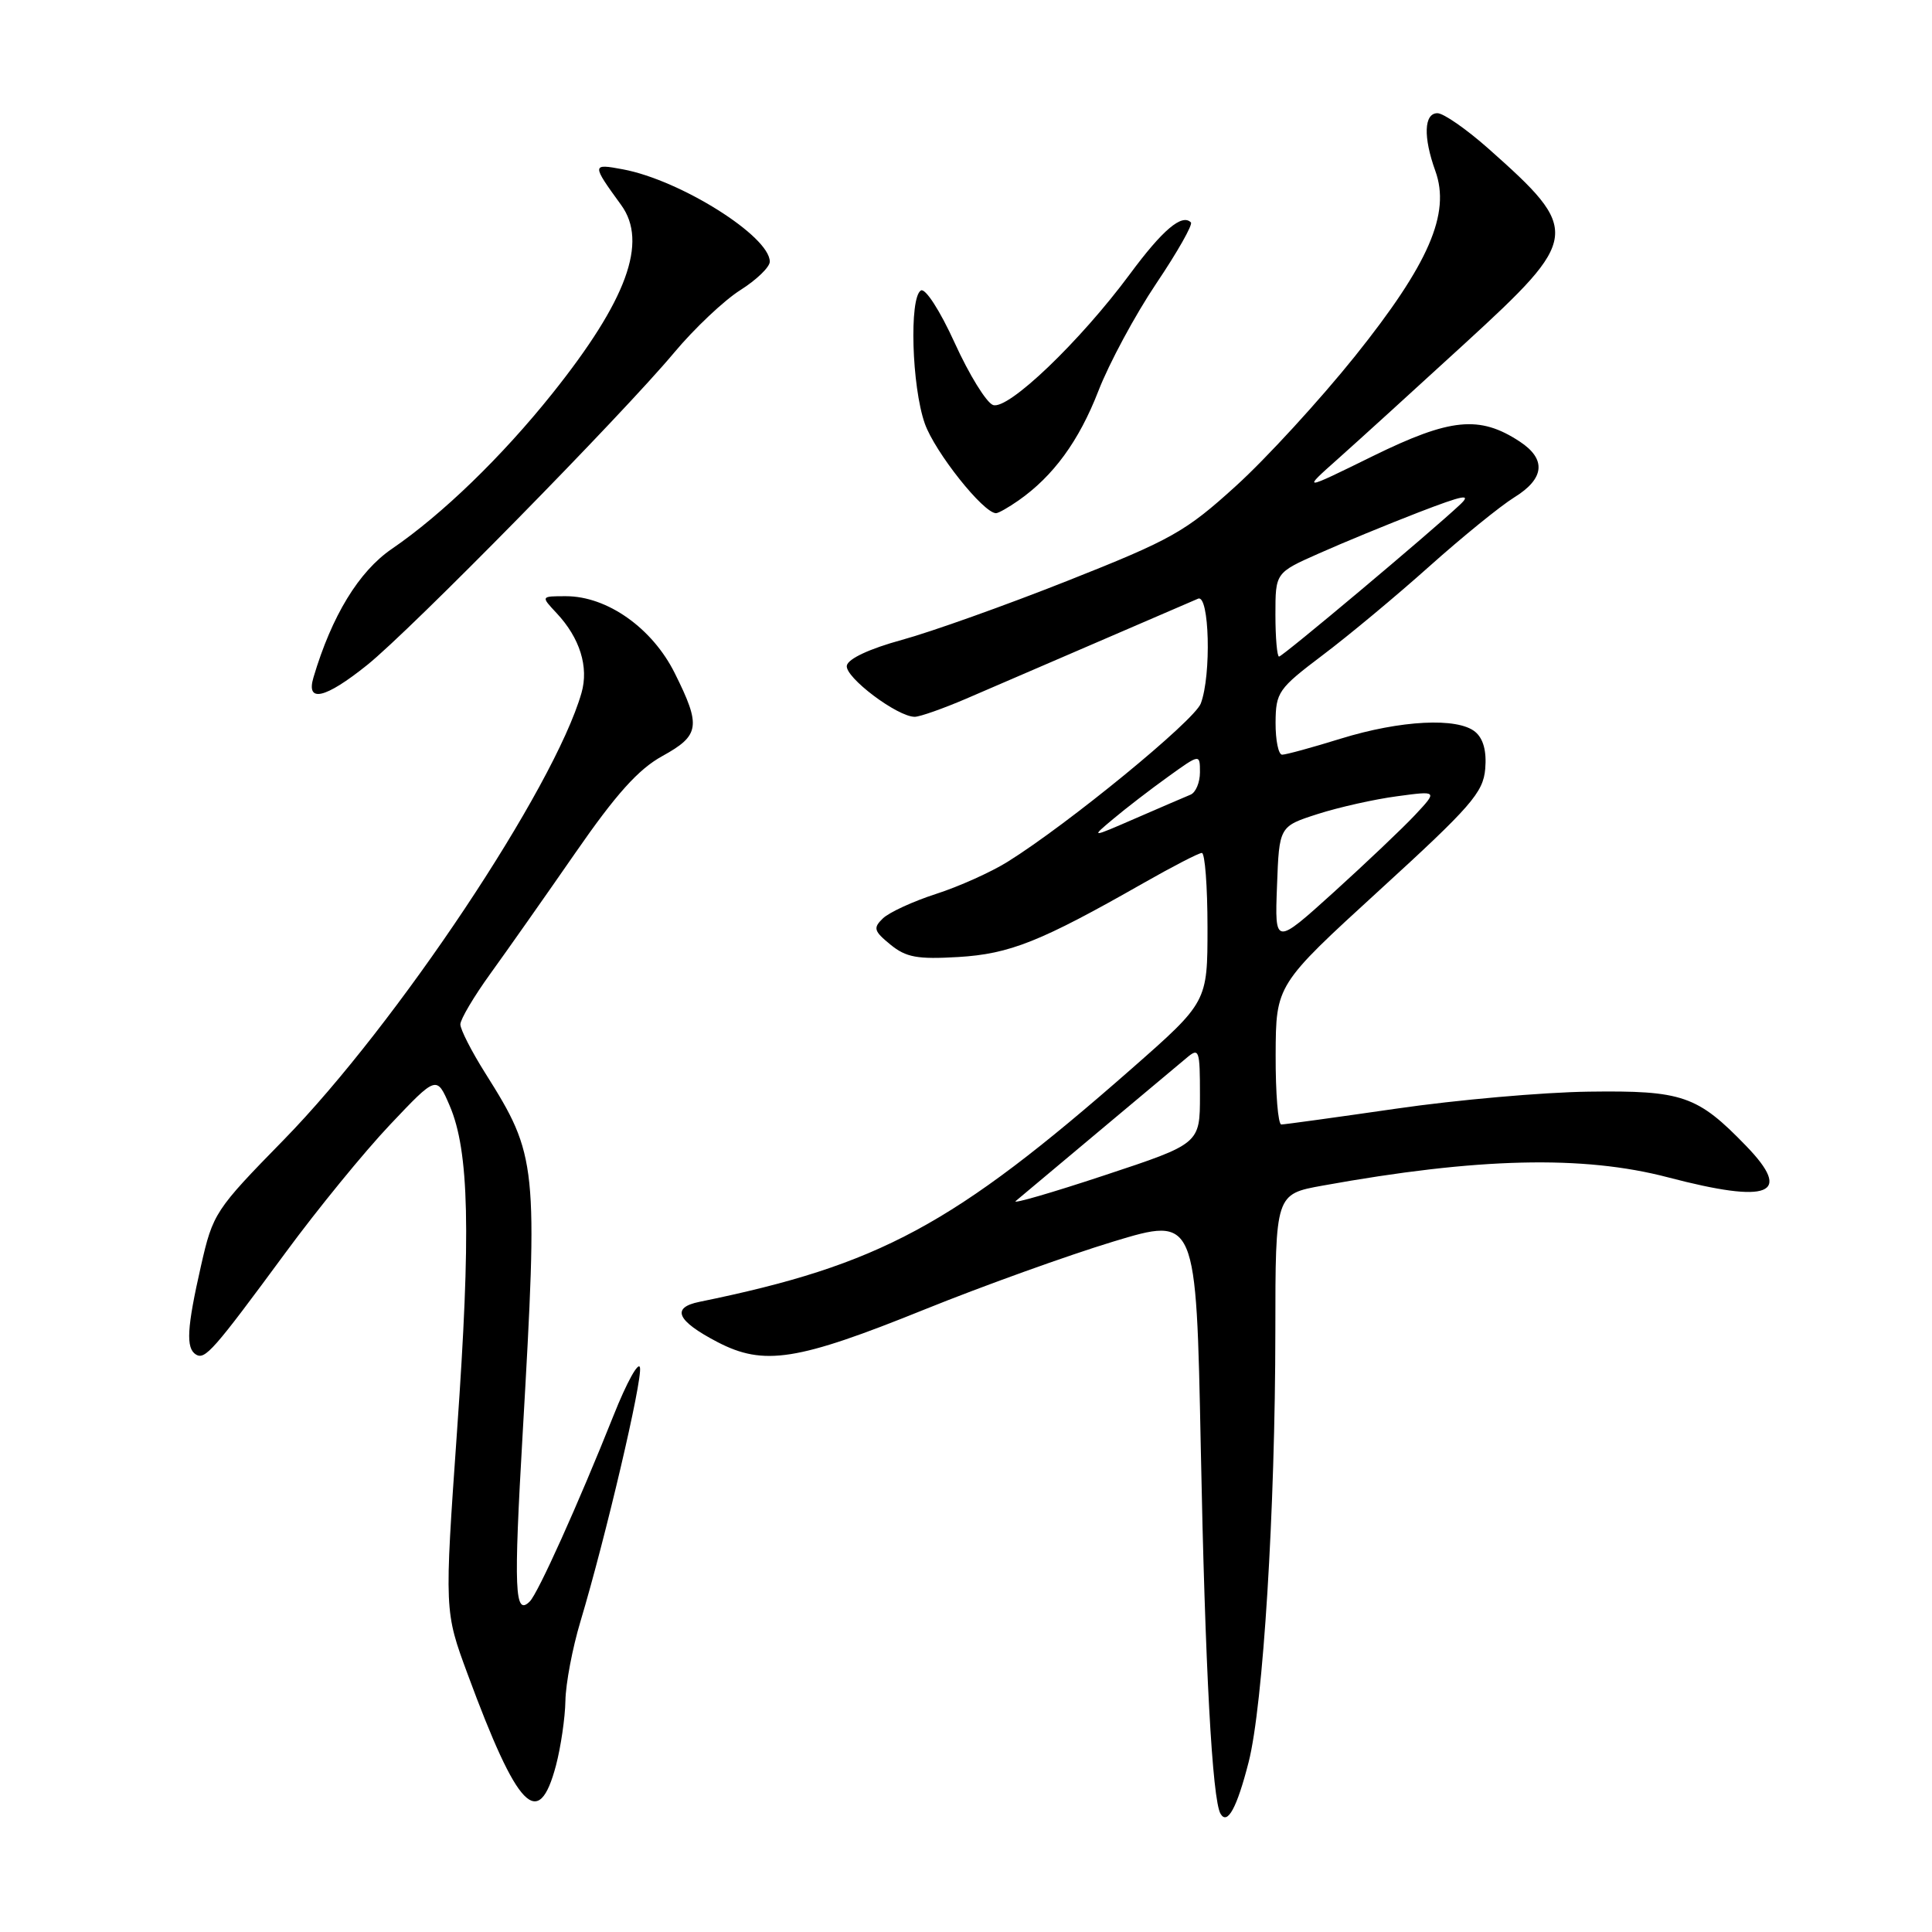 <?xml version="1.0" encoding="UTF-8" standalone="no"?>
<!DOCTYPE svg PUBLIC "-//W3C//DTD SVG 1.1//EN" "http://www.w3.org/Graphics/SVG/1.1/DTD/svg11.dtd" >
<svg xmlns="http://www.w3.org/2000/svg" xmlns:xlink="http://www.w3.org/1999/xlink" version="1.1" viewBox="0 0 256 256">
 <g >
 <path fill="currentColor"
d=" M 165.45 233.49 C 167.37 225.97 168.98 200.05 168.99 176.36 C 169.00 158.23 169.00 158.23 175.25 157.10 C 195.76 153.39 209.75 153.05 221.00 156.00 C 234.51 159.54 237.62 158.29 231.36 151.83 C 224.91 145.16 222.94 144.48 210.50 144.65 C 204.45 144.73 192.99 145.74 185.03 146.90 C 177.07 148.05 170.20 149.00 169.78 149.00 C 169.35 149.00 169.01 144.84 169.03 139.75 C 169.07 130.50 169.07 130.50 182.78 117.96 C 194.94 106.85 196.53 105.02 196.80 101.88 C 197.00 99.53 196.55 97.87 195.47 96.97 C 193.14 95.04 185.60 95.42 177.64 97.88 C 173.87 99.05 170.39 100.00 169.89 100.00 C 169.40 100.00 169.01 98.09 169.02 95.75 C 169.05 91.72 169.37 91.26 175.27 86.80 C 178.70 84.22 185.05 78.93 189.39 75.05 C 193.73 71.17 198.79 67.06 200.64 65.91 C 204.68 63.42 204.93 60.84 201.36 58.50 C 196.04 55.01 192.18 55.40 181.94 60.42 C 172.50 65.06 172.50 65.06 177.31 60.78 C 179.95 58.43 187.49 51.57 194.06 45.55 C 209.44 31.45 209.54 30.62 197.22 19.69 C 194.31 17.11 191.27 15.00 190.47 15.00 C 188.68 15.00 188.57 18.16 190.19 22.65 C 192.23 28.30 189.34 34.96 179.54 47.20 C 174.87 53.02 167.77 60.76 163.77 64.39 C 157.10 70.45 155.26 71.49 141.50 76.94 C 133.25 80.21 123.35 83.74 119.50 84.79 C 115.23 85.96 112.39 87.28 112.21 88.19 C 111.91 89.72 118.95 95.02 121.23 94.98 C 121.93 94.96 124.97 93.89 128.00 92.59 C 132.36 90.71 152.49 82.03 158.75 79.33 C 160.25 78.68 160.53 89.47 159.11 93.22 C 158.24 95.51 141.46 109.25 133.50 114.20 C 131.30 115.57 127.03 117.49 124.00 118.46 C 120.97 119.44 117.83 120.89 117.00 121.68 C 115.67 122.96 115.78 123.36 117.98 125.16 C 120.06 126.86 121.55 127.13 126.98 126.81 C 133.81 126.40 137.87 124.78 151.50 117.02 C 155.35 114.83 158.84 113.02 159.25 113.02 C 159.66 113.01 160.00 117.45 160.00 122.89 C 160.00 132.77 160.00 132.77 149.91 141.64 C 126.28 162.38 116.56 167.62 92.68 172.50 C 88.89 173.27 89.67 175.01 95.05 177.82 C 101.22 181.03 105.61 180.34 122.54 173.50 C 130.22 170.40 141.45 166.36 147.50 164.52 C 158.50 161.19 158.50 161.19 159.11 191.84 C 159.68 221.00 160.63 238.50 161.73 240.34 C 162.64 241.87 163.90 239.55 165.45 233.49 Z  M 73.67 233.93 C 74.31 231.49 74.88 227.63 74.92 225.36 C 74.96 223.08 75.86 218.35 76.91 214.86 C 80.26 203.68 85.13 182.93 84.80 181.22 C 84.63 180.31 83.05 183.15 81.31 187.53 C 76.60 199.33 71.30 211.10 70.20 212.20 C 68.19 214.21 68.05 210.78 69.26 189.87 C 71.31 154.23 71.20 153.16 64.32 142.23 C 62.49 139.33 61.00 136.41 61.00 135.73 C 61.01 135.05 62.80 132.03 64.99 129.00 C 67.18 125.97 72.24 118.78 76.23 113.02 C 81.64 105.21 84.59 101.93 87.75 100.19 C 92.74 97.44 92.92 96.23 89.40 89.18 C 86.43 83.22 80.46 79.00 74.99 79.00 C 71.65 79.00 71.65 79.00 73.76 81.25 C 76.84 84.54 78.04 88.38 77.05 91.82 C 73.44 104.40 52.58 135.71 37.59 151.04 C 28.50 160.33 28.21 160.77 26.63 167.74 C 24.76 175.96 24.61 178.64 25.96 179.48 C 27.17 180.22 28.27 178.97 37.80 166.03 C 42.03 160.27 48.28 152.62 51.68 149.03 C 57.86 142.50 57.86 142.50 59.58 146.50 C 62.17 152.52 62.42 163.27 60.56 189.62 C 58.88 213.50 58.88 213.50 61.97 221.85 C 68.60 239.80 71.36 242.65 73.67 233.93 Z  M 48.66 88.11 C 54.40 83.51 82.43 54.98 89.35 46.70 C 92.02 43.51 95.96 39.79 98.10 38.44 C 100.25 37.08 102.00 35.39 102.00 34.67 C 102.00 31.31 90.18 23.87 82.55 22.44 C 78.38 21.66 78.38 21.76 82.31 27.17 C 85.88 32.08 83.07 39.77 73.19 52.14 C 66.49 60.52 58.60 68.16 51.92 72.73 C 47.55 75.72 43.97 81.58 41.54 89.75 C 40.51 93.18 43.08 92.59 48.66 88.11 Z  M 134.95 66.32 C 139.58 63.08 142.97 58.43 145.54 51.81 C 146.96 48.14 150.42 41.72 153.22 37.55 C 156.02 33.39 158.08 29.75 157.80 29.47 C 156.62 28.28 154.05 30.46 149.73 36.30 C 143.10 45.26 133.53 54.42 131.57 53.66 C 130.69 53.33 128.41 49.63 126.51 45.45 C 124.55 41.14 122.60 38.13 122.02 38.49 C 120.46 39.45 120.81 51.20 122.54 56.12 C 123.88 59.91 130.31 68.00 131.98 68.00 C 132.30 68.00 133.63 67.24 134.95 66.32 Z  M 134.58 159.15 C 135.09 158.72 140.00 154.60 145.50 150.00 C 151.00 145.39 156.29 140.96 157.25 140.16 C 158.89 138.78 159.00 139.10 159.00 145.12 C 159.00 151.55 159.00 151.55 146.33 155.74 C 139.36 158.05 134.08 159.58 134.58 159.15 Z  M 169.21 117.40 C 169.50 109.50 169.50 109.50 174.61 107.86 C 177.42 106.96 182.15 105.90 185.11 105.51 C 190.50 104.78 190.50 104.78 187.50 107.99 C 185.85 109.75 180.99 114.36 176.71 118.24 C 168.91 125.29 168.91 125.29 169.21 117.40 Z  M 147.50 108.52 C 149.15 107.13 152.41 104.62 154.75 102.94 C 159.00 99.88 159.00 99.88 159.00 102.33 C 159.00 103.68 158.44 105.02 157.75 105.30 C 157.06 105.58 153.80 106.99 150.50 108.42 C 144.50 111.03 144.50 111.03 147.50 108.52 Z  M 169.00 81.44 C 169.00 75.89 169.00 75.89 174.75 73.34 C 177.91 71.93 183.86 69.48 187.97 67.89 C 193.94 65.59 195.04 65.38 193.47 66.86 C 189.58 70.52 169.95 87.00 169.48 87.00 C 169.22 87.00 169.00 84.50 169.00 81.44 Z "/>
</g>
</svg>
